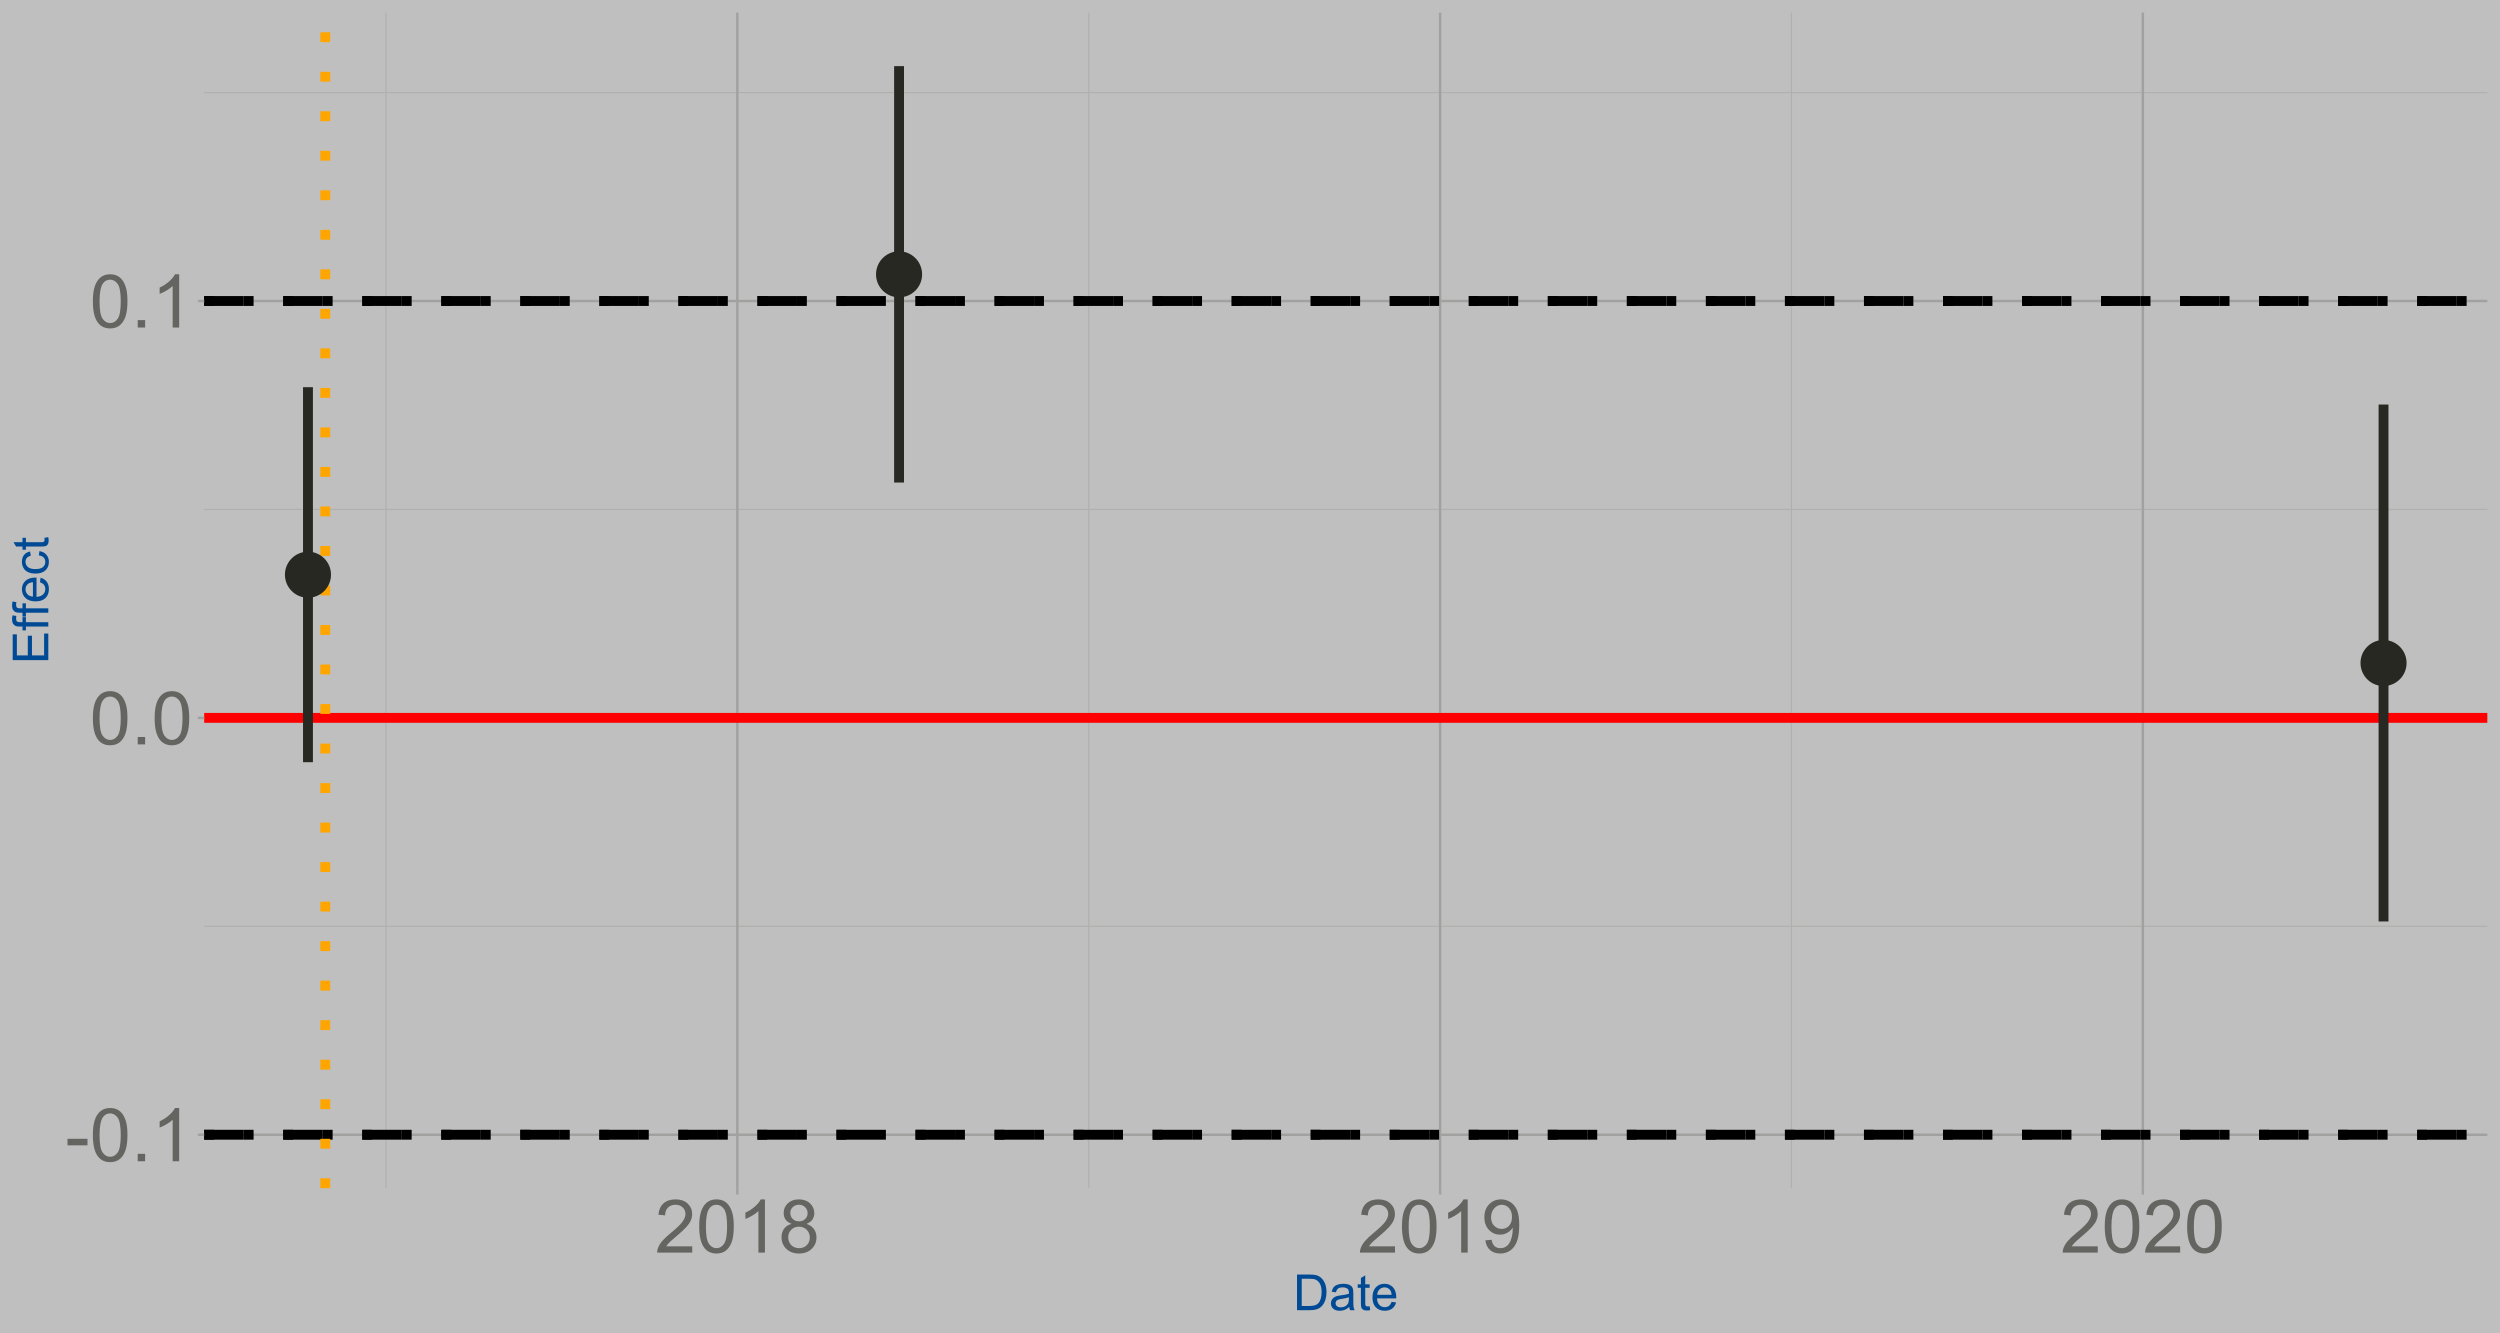<?xml version="1.0" encoding="UTF-8"?>
<svg xmlns="http://www.w3.org/2000/svg" xmlns:xlink="http://www.w3.org/1999/xlink" width="1080pt" height="576pt" viewBox="0 0 1080 576" version="1.1">
<defs>
<g>
<symbol overflow="visible" id="glyph0-0">
<path style="stroke:none;" d="M 4 0 L 4 -20 L 20 -20 L 20 0 Z M 4.5 -0.5 L 19.5 -0.5 L 19.5 -19.5 L 4.5 -19.5 Z M 4.5 -0.5 "/>
</symbol>
<symbol overflow="visible" id="glyph0-1">
<path style="stroke:none;" d="M 1.016 -6.875 L 1.016 -9.703 L 9.656 -9.703 L 9.656 -6.875 Z M 1.016 -6.875 "/>
</symbol>
<symbol overflow="visible" id="glyph0-2">
<path style="stroke:none;" d="M 1.328 -11.297 C 1.324 -14.004 1.602 -16.184 2.164 -17.836 C 2.719 -19.484 3.547 -20.758 4.648 -21.656 C 5.742 -22.551 7.125 -22.996 8.797 -23 C 10.023 -22.996 11.102 -22.75 12.031 -22.258 C 12.953 -21.762 13.719 -21.047 14.328 -20.117 C 14.93 -19.18 15.406 -18.047 15.75 -16.711 C 16.094 -15.371 16.266 -13.566 16.266 -11.297 C 16.266 -8.609 15.988 -6.438 15.438 -4.789 C 14.883 -3.133 14.059 -1.859 12.961 -0.961 C 11.859 -0.062 10.469 0.387 8.797 0.391 C 6.586 0.387 4.852 -0.402 3.594 -1.984 C 2.078 -3.887 1.324 -6.992 1.328 -11.297 Z M 4.219 -11.297 C 4.219 -7.535 4.656 -5.031 5.539 -3.789 C 6.414 -2.543 7.5 -1.922 8.797 -1.922 C 10.086 -1.922 11.172 -2.547 12.055 -3.797 C 12.93 -5.047 13.371 -7.547 13.375 -11.297 C 13.371 -15.066 12.93 -17.57 12.055 -18.812 C 11.172 -20.051 10.078 -20.672 8.766 -20.672 C 7.473 -20.672 6.441 -20.125 5.672 -19.031 C 4.703 -17.633 4.219 -15.055 4.219 -11.297 Z M 4.219 -11.297 "/>
</symbol>
<symbol overflow="visible" id="glyph0-3">
<path style="stroke:none;" d="M 2.906 0 L 2.906 -3.203 L 6.109 -3.203 L 6.109 0 Z M 2.906 0 "/>
</symbol>
<symbol overflow="visible" id="glyph0-4">
<path style="stroke:none;" d="M 11.922 0 L 9.109 0 L 9.109 -17.922 C 8.43 -17.273 7.543 -16.629 6.445 -15.984 C 5.344 -15.336 4.355 -14.852 3.484 -14.531 L 3.484 -17.25 C 5.055 -17.988 6.43 -18.883 7.609 -19.938 C 8.785 -20.988 9.617 -22.008 10.109 -23 L 11.922 -23 Z M 11.922 0 "/>
</symbol>
<symbol overflow="visible" id="glyph0-5">
<path style="stroke:none;" d="M 16.109 -2.703 L 16.109 0 L 0.969 0 C 0.945 -0.676 1.055 -1.324 1.297 -1.953 C 1.68 -2.98 2.297 -3.996 3.148 -5 C 3.992 -5.996 5.219 -7.152 6.828 -8.469 C 9.312 -10.508 10.996 -12.125 11.875 -13.32 C 12.746 -14.508 13.184 -15.637 13.188 -16.703 C 13.184 -17.816 12.785 -18.758 11.992 -19.523 C 11.191 -20.289 10.152 -20.672 8.875 -20.672 C 7.52 -20.672 6.438 -20.266 5.625 -19.453 C 4.812 -18.641 4.398 -17.516 4.391 -16.078 L 1.5 -16.375 C 1.695 -18.527 2.438 -20.172 3.734 -21.305 C 5.023 -22.434 6.758 -22.996 8.938 -23 C 11.133 -22.996 12.875 -22.387 14.156 -21.172 C 15.438 -19.949 16.078 -18.441 16.078 -16.641 C 16.078 -15.723 15.891 -14.82 15.516 -13.938 C 15.141 -13.051 14.516 -12.117 13.648 -11.141 C 12.773 -10.156 11.328 -8.812 9.312 -7.109 C 7.621 -5.688 6.539 -4.727 6.062 -4.227 C 5.582 -3.719 5.188 -3.211 4.875 -2.703 Z M 16.109 -2.703 "/>
</symbol>
<symbol overflow="visible" id="glyph0-6">
<path style="stroke:none;" d="M 5.656 -12.422 C 4.484 -12.848 3.621 -13.457 3.062 -14.25 C 2.496 -15.039 2.215 -15.984 2.219 -17.094 C 2.215 -18.758 2.812 -20.16 4.016 -21.297 C 5.211 -22.43 6.805 -22.996 8.797 -23 C 10.793 -22.996 12.402 -22.418 13.625 -21.258 C 14.84 -20.094 15.449 -18.68 15.453 -17.016 C 15.449 -15.953 15.172 -15.027 14.617 -14.242 C 14.059 -13.453 13.211 -12.848 12.078 -12.422 C 13.48 -11.961 14.551 -11.219 15.289 -10.203 C 16.02 -9.18 16.387 -7.961 16.391 -6.547 C 16.387 -4.586 15.695 -2.941 14.312 -1.609 C 12.926 -0.277 11.102 0.387 8.844 0.391 C 6.578 0.387 4.758 -0.281 3.375 -1.617 C 1.988 -2.953 1.293 -4.621 1.297 -6.625 C 1.293 -8.113 1.672 -9.359 2.43 -10.367 C 3.184 -11.367 4.258 -12.055 5.656 -12.422 Z M 5.094 -17.188 C 5.09 -16.102 5.441 -15.219 6.141 -14.531 C 6.836 -13.844 7.742 -13.5 8.859 -13.5 C 9.941 -13.5 10.828 -13.84 11.523 -14.523 C 12.215 -15.203 12.562 -16.039 12.562 -17.031 C 12.562 -18.059 12.203 -18.926 11.492 -19.633 C 10.773 -20.332 9.887 -20.684 8.828 -20.688 C 7.754 -20.684 6.863 -20.34 6.156 -19.656 C 5.445 -18.965 5.09 -18.141 5.094 -17.188 Z M 4.188 -6.609 C 4.184 -5.805 4.375 -5.027 4.758 -4.281 C 5.137 -3.527 5.699 -2.945 6.453 -2.539 C 7.199 -2.125 8.008 -1.922 8.875 -1.922 C 10.215 -1.922 11.324 -2.352 12.203 -3.219 C 13.074 -4.078 13.512 -5.18 13.516 -6.516 C 13.512 -7.867 13.062 -8.984 12.164 -9.875 C 11.262 -10.758 10.133 -11.203 8.781 -11.203 C 7.457 -11.203 6.359 -10.766 5.492 -9.891 C 4.617 -9.016 4.184 -7.922 4.188 -6.609 Z M 4.188 -6.609 "/>
</symbol>
<symbol overflow="visible" id="glyph0-7">
<path style="stroke:none;" d="M 1.75 -5.297 L 4.453 -5.547 C 4.68 -4.273 5.117 -3.352 5.766 -2.781 C 6.41 -2.207 7.238 -1.922 8.25 -1.922 C 9.113 -1.922 9.871 -2.117 10.523 -2.516 C 11.172 -2.906 11.703 -3.438 12.125 -4.102 C 12.539 -4.762 12.891 -5.652 13.172 -6.781 C 13.453 -7.902 13.594 -9.051 13.594 -10.219 C 13.594 -10.344 13.586 -10.531 13.578 -10.781 C 13.012 -9.883 12.246 -9.156 11.273 -8.602 C 10.297 -8.043 9.242 -7.762 8.109 -7.766 C 6.211 -7.762 4.605 -8.449 3.297 -9.828 C 1.98 -11.199 1.324 -13.012 1.328 -15.266 C 1.324 -17.586 2.008 -19.457 3.383 -20.875 C 4.75 -22.289 6.469 -22.996 8.531 -23 C 10.02 -22.996 11.379 -22.598 12.617 -21.797 C 13.848 -20.992 14.785 -19.848 15.43 -18.367 C 16.066 -16.879 16.387 -14.73 16.391 -11.922 C 16.387 -8.992 16.07 -6.66 15.438 -4.93 C 14.801 -3.191 13.855 -1.871 12.602 -0.969 C 11.344 -0.062 9.871 0.387 8.188 0.391 C 6.391 0.387 4.93 -0.109 3.797 -1.102 C 2.66 -2.094 1.977 -3.492 1.75 -5.297 Z M 13.266 -15.406 C 13.266 -17.016 12.836 -18.297 11.977 -19.25 C 11.117 -20.195 10.082 -20.672 8.875 -20.672 C 7.621 -20.672 6.531 -20.16 5.609 -19.141 C 4.68 -18.117 4.219 -16.793 4.219 -15.172 C 4.219 -13.711 4.656 -12.527 5.539 -11.617 C 6.414 -10.703 7.5 -10.246 8.797 -10.25 C 10.094 -10.246 11.164 -10.703 12.008 -11.617 C 12.844 -12.527 13.266 -13.789 13.266 -15.406 Z M 13.266 -15.406 "/>
</symbol>
<symbol overflow="visible" id="glyph1-0">
<path style="stroke:none;" d="M 2.688 0 L 2.688 -13.441 L 13.441 -13.441 L 13.441 0 Z M 3.023 -0.336 L 13.105 -0.336 L 13.105 -13.105 L 3.023 -13.105 Z M 3.023 -0.336 "/>
</symbol>
<symbol overflow="visible" id="glyph1-1">
<path style="stroke:none;" d="M 1.66 0 L 1.66 -15.395 L 6.961 -15.395 C 8.156 -15.391 9.07 -15.316 9.703 -15.172 C 10.582 -14.965 11.332 -14.598 11.961 -14.07 C 12.766 -13.379 13.375 -12.504 13.781 -11.438 C 14.184 -10.371 14.383 -9.152 14.387 -7.781 C 14.383 -6.609 14.246 -5.57 13.977 -4.672 C 13.699 -3.766 13.352 -3.02 12.926 -2.43 C 12.496 -1.836 12.027 -1.371 11.523 -1.031 C 11.012 -0.691 10.398 -0.434 9.684 -0.262 C 8.965 -0.086 8.141 0 7.215 0 Z M 3.695 -1.816 L 6.984 -1.816 C 7.996 -1.816 8.789 -1.91 9.371 -2.098 C 9.945 -2.285 10.406 -2.551 10.754 -2.898 C 11.23 -3.379 11.605 -4.027 11.879 -4.844 C 12.145 -5.66 12.281 -6.648 12.285 -7.812 C 12.281 -9.418 12.016 -10.656 11.492 -11.523 C 10.961 -12.387 10.32 -12.965 9.566 -13.262 C 9.016 -13.469 8.137 -13.574 6.93 -13.578 L 3.695 -13.578 Z M 3.695 -1.816 "/>
</symbol>
<symbol overflow="visible" id="glyph1-2">
<path style="stroke:none;" d="M 8.695 -1.375 C 7.992 -0.777 7.316 -0.355 6.672 -0.113 C 6.023 0.133 5.328 0.25 4.59 0.254 C 3.359 0.25 2.418 -0.047 1.762 -0.645 C 1.102 -1.242 0.773 -2.008 0.777 -2.941 C 0.773 -3.484 0.898 -3.98 1.148 -4.434 C 1.398 -4.883 1.723 -5.246 2.125 -5.523 C 2.527 -5.793 2.98 -6 3.484 -6.141 C 3.855 -6.238 4.414 -6.332 5.164 -6.426 C 6.688 -6.605 7.812 -6.824 8.535 -7.078 C 8.539 -7.336 8.543 -7.5 8.547 -7.57 C 8.543 -8.34 8.363 -8.883 8.012 -9.199 C 7.523 -9.625 6.809 -9.836 5.859 -9.84 C 4.969 -9.836 4.312 -9.68 3.891 -9.371 C 3.465 -9.055 3.148 -8.504 2.949 -7.719 L 1.102 -7.969 C 1.27 -8.758 1.543 -9.395 1.93 -9.887 C 2.312 -10.371 2.871 -10.746 3.602 -11.008 C 4.328 -11.27 5.172 -11.402 6.133 -11.402 C 7.082 -11.402 7.855 -11.289 8.449 -11.066 C 9.043 -10.84 9.48 -10.559 9.762 -10.219 C 10.043 -9.879 10.238 -9.449 10.352 -8.934 C 10.414 -8.609 10.445 -8.027 10.449 -7.191 L 10.449 -4.672 C 10.445 -2.91 10.484 -1.801 10.566 -1.336 C 10.645 -0.871 10.805 -0.426 11.047 0 L 9.07 0 C 8.875 -0.391 8.75 -0.848 8.695 -1.375 Z M 8.535 -5.598 C 7.848 -5.312 6.82 -5.074 5.449 -4.883 C 4.672 -4.766 4.121 -4.641 3.801 -4.504 C 3.477 -4.359 3.227 -4.152 3.055 -3.887 C 2.875 -3.613 2.789 -3.316 2.793 -2.992 C 2.789 -2.488 2.98 -2.066 3.363 -1.73 C 3.746 -1.391 4.305 -1.223 5.039 -1.227 C 5.766 -1.223 6.41 -1.383 6.98 -1.703 C 7.543 -2.02 7.961 -2.457 8.23 -3.012 C 8.43 -3.438 8.531 -4.066 8.535 -4.902 Z M 8.535 -5.598 "/>
</symbol>
<symbol overflow="visible" id="glyph1-3">
<path style="stroke:none;" d="M 5.543 -1.691 L 5.816 -0.02 C 5.281 0.094 4.805 0.145 4.391 0.148 C 3.699 0.145 3.168 0.039 2.793 -0.176 C 2.414 -0.395 2.148 -0.68 1.996 -1.035 C 1.84 -1.387 1.762 -2.129 1.766 -3.266 L 1.766 -9.68 L 0.379 -9.68 L 0.379 -11.152 L 1.766 -11.152 L 1.766 -13.914 L 3.645 -15.047 L 3.645 -11.152 L 5.543 -11.152 L 5.543 -9.68 L 3.645 -9.68 L 3.645 -3.16 C 3.645 -2.617 3.676 -2.273 3.742 -2.121 C 3.809 -1.965 3.918 -1.84 4.066 -1.754 C 4.215 -1.66 4.43 -1.617 4.715 -1.617 C 4.922 -1.617 5.199 -1.641 5.543 -1.691 Z M 5.543 -1.691 "/>
</symbol>
<symbol overflow="visible" id="glyph1-4">
<path style="stroke:none;" d="M 9.051 -3.59 L 11.004 -3.348 C 10.695 -2.203 10.125 -1.32 9.293 -0.691 C 8.457 -0.062 7.391 0.25 6.102 0.254 C 4.465 0.25 3.172 -0.25 2.219 -1.254 C 1.262 -2.258 0.785 -3.664 0.789 -5.48 C 0.785 -7.355 1.266 -8.812 2.234 -9.848 C 3.195 -10.883 4.449 -11.402 5.996 -11.402 C 7.48 -11.402 8.699 -10.895 9.648 -9.879 C 10.59 -8.863 11.062 -7.434 11.066 -5.598 C 11.062 -5.48 11.059 -5.312 11.055 -5.094 L 2.742 -5.094 C 2.809 -3.863 3.152 -2.926 3.777 -2.277 C 4.398 -1.625 5.176 -1.301 6.109 -1.301 C 6.801 -1.301 7.395 -1.48 7.887 -1.848 C 8.375 -2.207 8.762 -2.789 9.051 -3.59 Z M 2.844 -6.648 L 9.07 -6.648 C 8.984 -7.582 8.746 -8.285 8.359 -8.758 C 7.754 -9.48 6.973 -9.844 6.016 -9.848 C 5.145 -9.844 4.414 -9.555 3.828 -8.977 C 3.234 -8.395 2.906 -7.617 2.844 -6.648 Z M 2.844 -6.648 "/>
</symbol>
<symbol overflow="visible" id="glyph2-0">
<path style="stroke:none;" d="M 0 -2.688 L -13.441 -2.688 L -13.441 -13.441 L 0 -13.441 Z M -0.336 -3.023 L -0.336 -13.105 L -13.105 -13.105 L -13.105 -3.023 Z M -0.336 -3.023 "/>
</symbol>
<symbol overflow="visible" id="glyph2-1">
<path style="stroke:none;" d="M 0 -1.699 L -15.395 -1.699 L -15.395 -12.832 L -13.578 -12.832 L -13.578 -3.738 L -8.863 -3.738 L -8.863 -12.254 L -7.055 -12.254 L -7.055 -3.738 L -1.816 -3.738 L -1.816 -13.188 L 0 -13.188 Z M 0 -1.699 "/>
</symbol>
<symbol overflow="visible" id="glyph2-2">
<path style="stroke:none;" d="M 0 -1.867 L -9.68 -1.867 L -9.68 -0.199 L -11.152 -0.199 L -11.152 -1.867 L -12.336 -1.867 C -13.082 -1.863 -13.641 -1.93 -14.008 -2.07 C -14.496 -2.246 -14.895 -2.566 -15.199 -3.027 C -15.504 -3.484 -15.656 -4.129 -15.656 -4.957 C -15.656 -5.488 -15.59 -6.074 -15.465 -6.719 L -13.816 -6.438 C -13.887 -6.043 -13.922 -5.672 -13.922 -5.324 C -13.922 -4.746 -13.797 -4.34 -13.555 -4.105 C -13.305 -3.867 -12.848 -3.75 -12.18 -3.75 L -11.152 -3.75 L -11.152 -5.922 L -9.68 -5.922 L -9.68 -3.75 L 0 -3.75 Z M 0 -1.867 "/>
</symbol>
<symbol overflow="visible" id="glyph2-3">
<path style="stroke:none;" d="M -3.59 -9.051 L -3.348 -11.004 C -2.203 -10.695 -1.32 -10.125 -0.691 -9.293 C -0.062 -8.457 0.25 -7.391 0.254 -6.102 C 0.25 -4.465 -0.25 -3.172 -1.254 -2.219 C -2.258 -1.262 -3.664 -0.785 -5.48 -0.789 C -7.355 -0.785 -8.812 -1.266 -9.848 -2.234 C -10.883 -3.195 -11.402 -4.449 -11.402 -5.996 C -11.402 -7.48 -10.895 -8.699 -9.879 -9.648 C -8.863 -10.59 -7.434 -11.062 -5.598 -11.066 C -5.48 -11.062 -5.312 -11.059 -5.094 -11.055 L -5.094 -2.742 C -3.863 -2.809 -2.926 -3.152 -2.277 -3.777 C -1.625 -4.398 -1.301 -5.176 -1.301 -6.109 C -1.301 -6.801 -1.48 -7.395 -1.848 -7.887 C -2.207 -8.375 -2.789 -8.762 -3.59 -9.051 Z M -6.648 -2.844 L -6.648 -9.07 C -7.582 -8.984 -8.285 -8.746 -8.758 -8.359 C -9.48 -7.754 -9.844 -6.973 -9.848 -6.016 C -9.844 -5.145 -9.555 -4.414 -8.977 -3.828 C -8.395 -3.234 -7.617 -2.906 -6.648 -2.844 Z M -6.648 -2.844 "/>
</symbol>
<symbol overflow="visible" id="glyph2-4">
<path style="stroke:none;" d="M -4.086 -8.695 L -3.844 -10.551 C -2.562 -10.344 -1.559 -9.824 -0.832 -8.992 C -0.109 -8.152 0.25 -7.125 0.254 -5.91 C 0.25 -4.383 -0.246 -3.156 -1.242 -2.23 C -2.242 -1.301 -3.672 -0.836 -5.535 -0.84 C -6.734 -0.836 -7.785 -1.035 -8.691 -1.438 C -9.59 -1.832 -10.27 -2.441 -10.723 -3.258 C -11.176 -4.074 -11.402 -4.961 -11.402 -5.922 C -11.402 -7.129 -11.094 -8.117 -10.484 -8.891 C -9.867 -9.656 -9 -10.152 -7.875 -10.375 L -7.59 -8.535 C -8.336 -8.359 -8.902 -8.051 -9.281 -7.605 C -9.656 -7.16 -9.844 -6.621 -9.848 -5.996 C -9.844 -5.039 -9.504 -4.266 -8.824 -3.672 C -8.141 -3.074 -7.059 -2.777 -5.586 -2.781 C -4.086 -2.777 -3 -3.062 -2.32 -3.641 C -1.641 -4.211 -1.301 -4.961 -1.301 -5.891 C -1.301 -6.629 -1.527 -7.25 -1.984 -7.75 C -2.438 -8.246 -3.137 -8.562 -4.086 -8.695 Z M -4.086 -8.695 "/>
</symbol>
<symbol overflow="visible" id="glyph2-5">
<path style="stroke:none;" d="M -1.691 -5.543 L -0.02 -5.816 C 0.094 -5.281 0.145 -4.805 0.148 -4.391 C 0.145 -3.699 0.039 -3.168 -0.176 -2.793 C -0.395 -2.414 -0.68 -2.148 -1.035 -1.996 C -1.387 -1.84 -2.129 -1.762 -3.266 -1.766 L -9.68 -1.766 L -9.68 -0.379 L -11.152 -0.379 L -11.152 -1.766 L -13.914 -1.766 L -15.047 -3.645 L -11.152 -3.645 L -11.152 -5.543 L -9.68 -5.543 L -9.68 -3.645 L -3.16 -3.645 C -2.617 -3.645 -2.273 -3.676 -2.121 -3.742 C -1.965 -3.809 -1.84 -3.918 -1.754 -4.066 C -1.66 -4.215 -1.617 -4.43 -1.617 -4.715 C -1.617 -4.922 -1.641 -5.199 -1.691 -5.543 Z M -1.691 -5.543 "/>
</symbol>
</g>
<clipPath id="clip1">
  <path d="M 88.211 5.48 L 1074.523 5.48 L 1074.523 513.293 L 88.211 513.293 Z M 88.211 5.48 "/>
</clipPath>
<clipPath id="clip2">
  <path d="M 88.211 399 L 1074.523 399 L 1074.523 401 L 88.211 401 Z M 88.211 399 "/>
</clipPath>
<clipPath id="clip3">
  <path d="M 88.211 219 L 1074.523 219 L 1074.523 221 L 88.211 221 Z M 88.211 219 "/>
</clipPath>
<clipPath id="clip4">
  <path d="M 88.211 39 L 1074.523 39 L 1074.523 41 L 88.211 41 Z M 88.211 39 "/>
</clipPath>
<clipPath id="clip5">
  <path d="M 166 5.48 L 167 5.48 L 167 513.293 L 166 513.293 Z M 166 5.48 "/>
</clipPath>
<clipPath id="clip6">
  <path d="M 470 5.48 L 471 5.48 L 471 513.293 L 470 513.293 Z M 470 5.48 "/>
</clipPath>
<clipPath id="clip7">
  <path d="M 773 5.48 L 775 5.48 L 775 513.293 L 773 513.293 Z M 773 5.48 "/>
</clipPath>
<clipPath id="clip8">
  <path d="M 88.211 489 L 1074.523 489 L 1074.523 491 L 88.211 491 Z M 88.211 489 "/>
</clipPath>
<clipPath id="clip9">
  <path d="M 88.211 309 L 1074.523 309 L 1074.523 311 L 88.211 311 Z M 88.211 309 "/>
</clipPath>
<clipPath id="clip10">
  <path d="M 88.211 129 L 1074.523 129 L 1074.523 131 L 88.211 131 Z M 88.211 129 "/>
</clipPath>
<clipPath id="clip11">
  <path d="M 317 5.48 L 320 5.48 L 320 513.293 L 317 513.293 Z M 317 5.48 "/>
</clipPath>
<clipPath id="clip12">
  <path d="M 621 5.48 L 623 5.48 L 623 513.293 L 621 513.293 Z M 621 5.48 "/>
</clipPath>
<clipPath id="clip13">
  <path d="M 925 5.48 L 927 5.48 L 927 513.293 L 925 513.293 Z M 925 5.48 "/>
</clipPath>
<clipPath id="clip14">
  <path d="M 88.211 307 L 1074.523 307 L 1074.523 313 L 88.211 313 Z M 88.211 307 "/>
</clipPath>
<clipPath id="clip15">
  <path d="M 88.211 127 L 1074.523 127 L 1074.523 133 L 88.211 133 Z M 88.211 127 "/>
</clipPath>
<clipPath id="clip16">
  <path d="M 88.211 488 L 1074.523 488 L 1074.523 493 L 88.211 493 Z M 88.211 488 "/>
</clipPath>
<clipPath id="clip17">
  <path d="M 88.211 127 L 1074.523 127 L 1074.523 133 L 88.211 133 Z M 88.211 127 "/>
</clipPath>
<clipPath id="clip18">
  <path d="M 88.211 488 L 1074.523 488 L 1074.523 493 L 88.211 493 Z M 88.211 488 "/>
</clipPath>
<clipPath id="clip19">
  <path d="M 138 5.48 L 143 5.48 L 143 513.293 L 138 513.293 Z M 138 5.48 "/>
</clipPath>
</defs>
<g id="surface14">
<rect x="0" y="0" width="1080" height="576" style="fill:rgb(100%,100%,100%);fill-opacity:1;stroke:none;"/>
<rect x="0" y="0" width="1080" height="576" style="fill:rgb(74.902%,74.902%,74.902%);fill-opacity:1;stroke:none;"/>
<path style="fill:none;stroke-width:1.067;stroke-linecap:round;stroke-linejoin:round;stroke:rgb(74.902%,74.902%,74.902%);stroke-opacity:1;stroke-miterlimit:10;" d="M 0 576 L 1080 576 L 1080 0 L 0 0 Z M 0 576 "/>
<g clip-path="url(#clip1)" clip-rule="nonzero">
<path style="fill-rule:nonzero;fill:rgb(74.902%,74.902%,74.902%);fill-opacity:1;stroke-width:1.067;stroke-linecap:round;stroke-linejoin:round;stroke:rgb(74.902%,74.902%,74.902%);stroke-opacity:1;stroke-miterlimit:10;" d="M 88.211 513.289 L 1074.523 513.289 L 1074.523 5.477 L 88.211 5.477 Z M 88.211 513.289 "/>
</g>
<g clip-path="url(#clip2)" clip-rule="nonzero">
<path style="fill:none;stroke-width:0.533;stroke-linecap:butt;stroke-linejoin:round;stroke:rgb(69.02%,69.02%,68.627%);stroke-opacity:1;stroke-miterlimit:10;" d="M 88.211 400.164 L 1074.52 400.164 "/>
</g>
<g clip-path="url(#clip3)" clip-rule="nonzero">
<path style="fill:none;stroke-width:0.533;stroke-linecap:butt;stroke-linejoin:round;stroke:rgb(69.02%,69.02%,68.627%);stroke-opacity:1;stroke-miterlimit:10;" d="M 88.211 220.082 L 1074.52 220.082 "/>
</g>
<g clip-path="url(#clip4)" clip-rule="nonzero">
<path style="fill:none;stroke-width:0.533;stroke-linecap:butt;stroke-linejoin:round;stroke:rgb(69.02%,69.02%,68.627%);stroke-opacity:1;stroke-miterlimit:10;" d="M 88.211 40 L 1074.52 40 "/>
</g>
<g clip-path="url(#clip5)" clip-rule="nonzero">
<path style="fill:none;stroke-width:0.533;stroke-linecap:butt;stroke-linejoin:round;stroke:rgb(69.02%,69.02%,68.627%);stroke-opacity:1;stroke-miterlimit:10;" d="M 166.73 513.289 L 166.73 5.48 "/>
</g>
<g clip-path="url(#clip6)" clip-rule="nonzero">
<path style="fill:none;stroke-width:0.533;stroke-linecap:butt;stroke-linejoin:round;stroke:rgb(69.02%,69.02%,68.627%);stroke-opacity:1;stroke-miterlimit:10;" d="M 470.324 513.289 L 470.324 5.48 "/>
</g>
<g clip-path="url(#clip7)" clip-rule="nonzero">
<path style="fill:none;stroke-width:0.533;stroke-linecap:butt;stroke-linejoin:round;stroke:rgb(69.02%,69.02%,68.627%);stroke-opacity:1;stroke-miterlimit:10;" d="M 773.918 513.289 L 773.918 5.48 "/>
</g>
<g clip-path="url(#clip8)" clip-rule="nonzero">
<path style="fill:none;stroke-width:1.067;stroke-linecap:butt;stroke-linejoin:round;stroke:rgb(63.137%,63.137%,62.745%);stroke-opacity:1;stroke-miterlimit:10;" d="M 88.211 490.207 L 1074.52 490.207 "/>
</g>
<g clip-path="url(#clip9)" clip-rule="nonzero">
<path style="fill:none;stroke-width:1.067;stroke-linecap:butt;stroke-linejoin:round;stroke:rgb(63.137%,63.137%,62.745%);stroke-opacity:1;stroke-miterlimit:10;" d="M 88.211 310.125 L 1074.52 310.125 "/>
</g>
<g clip-path="url(#clip10)" clip-rule="nonzero">
<path style="fill:none;stroke-width:1.067;stroke-linecap:butt;stroke-linejoin:round;stroke:rgb(63.137%,63.137%,62.745%);stroke-opacity:1;stroke-miterlimit:10;" d="M 88.211 130.039 L 1074.52 130.039 "/>
</g>
<g clip-path="url(#clip11)" clip-rule="nonzero">
<path style="fill:none;stroke-width:1.067;stroke-linecap:butt;stroke-linejoin:round;stroke:rgb(63.137%,63.137%,62.745%);stroke-opacity:1;stroke-miterlimit:10;" d="M 318.527 513.289 L 318.527 5.48 "/>
</g>
<g clip-path="url(#clip12)" clip-rule="nonzero">
<path style="fill:none;stroke-width:1.067;stroke-linecap:butt;stroke-linejoin:round;stroke:rgb(63.137%,63.137%,62.745%);stroke-opacity:1;stroke-miterlimit:10;" d="M 622.121 513.289 L 622.121 5.48 "/>
</g>
<g clip-path="url(#clip13)" clip-rule="nonzero">
<path style="fill:none;stroke-width:1.067;stroke-linecap:butt;stroke-linejoin:round;stroke:rgb(63.137%,63.137%,62.745%);stroke-opacity:1;stroke-miterlimit:10;" d="M 925.719 513.289 L 925.719 5.48 "/>
</g>
<g clip-path="url(#clip14)" clip-rule="nonzero">
<path style="fill:none;stroke-width:4.268;stroke-linecap:butt;stroke-linejoin:round;stroke:rgb(100%,0%,0%);stroke-opacity:1;stroke-miterlimit:10;" d="M 88.211 310.125 L 1074.52 310.125 "/>
</g>
<g clip-path="url(#clip15)" clip-rule="nonzero">
<path style="fill:none;stroke-width:4.268;stroke-linecap:butt;stroke-linejoin:round;stroke:rgb(0%,0%,0%);stroke-opacity:1;stroke-dasharray:4.268,12.804;stroke-miterlimit:10;" d="M 88.211 130.039 L 1074.52 130.039 "/>
</g>
<g clip-path="url(#clip16)" clip-rule="nonzero">
<path style="fill:none;stroke-width:4.268;stroke-linecap:butt;stroke-linejoin:round;stroke:rgb(0%,0%,0%);stroke-opacity:1;stroke-dasharray:4.268,12.804;stroke-miterlimit:10;" d="M 88.211 490.207 L 1074.52 490.207 "/>
</g>
<g clip-path="url(#clip17)" clip-rule="nonzero">
<path style="fill:none;stroke-width:4.268;stroke-linecap:butt;stroke-linejoin:round;stroke:rgb(0%,0%,0%);stroke-opacity:1;stroke-dasharray:17.072,17.072;stroke-miterlimit:10;" d="M 88.211 130.039 L 1074.52 130.039 "/>
</g>
<g clip-path="url(#clip18)" clip-rule="nonzero">
<path style="fill:none;stroke-width:4.268;stroke-linecap:butt;stroke-linejoin:round;stroke:rgb(0%,0%,0%);stroke-opacity:1;stroke-dasharray:17.072,17.072;stroke-miterlimit:10;" d="M 88.211 490.207 L 1074.52 490.207 "/>
</g>
<g clip-path="url(#clip19)" clip-rule="nonzero">
<path style="fill:none;stroke-width:4.268;stroke-linecap:butt;stroke-linejoin:round;stroke:rgb(100%,64.706%,0%);stroke-opacity:1;stroke-dasharray:4.268,12.804;stroke-miterlimit:10;" d="M 140.527 513.289 L 140.527 5.48 "/>
</g>
<path style="fill:none;stroke-width:4.268;stroke-linecap:butt;stroke-linejoin:round;stroke:rgb(15.294%,15.686%,13.333%);stroke-opacity:1;stroke-miterlimit:10;" d="M 133.043 167.27 L 133.043 329.277 "/>
<path style="fill:none;stroke-width:4.268;stroke-linecap:butt;stroke-linejoin:round;stroke:rgb(15.294%,15.686%,13.333%);stroke-opacity:1;stroke-miterlimit:10;" d="M 388.395 28.562 L 388.395 208.461 "/>
<path style="fill:none;stroke-width:4.268;stroke-linecap:butt;stroke-linejoin:round;stroke:rgb(15.294%,15.686%,13.333%);stroke-opacity:1;stroke-miterlimit:10;" d="M 1029.688 174.75 L 1029.688 398.086 "/>
<path style="fill-rule:nonzero;fill:rgb(15.294%,15.686%,13.333%);fill-opacity:1;stroke-width:1.417;stroke-linecap:round;stroke-linejoin:round;stroke:rgb(15.294%,15.686%,13.333%);stroke-opacity:1;stroke-miterlimit:10;" d="M 142.285 248.273 C 142.285 253.379 138.148 257.52 133.043 257.52 C 127.938 257.52 123.797 253.379 123.797 248.273 C 123.797 243.168 127.938 239.027 133.043 239.027 C 138.148 239.027 142.285 243.168 142.285 248.273 "/>
<path style="fill-rule:nonzero;fill:rgb(15.294%,15.686%,13.333%);fill-opacity:1;stroke-width:1.417;stroke-linecap:round;stroke-linejoin:round;stroke:rgb(15.294%,15.686%,13.333%);stroke-opacity:1;stroke-miterlimit:10;" d="M 397.641 118.512 C 397.641 123.617 393.5 127.754 388.395 127.754 C 383.289 127.754 379.152 123.617 379.152 118.512 C 379.152 113.406 383.289 109.266 388.395 109.266 C 393.5 109.266 397.641 113.406 397.641 118.512 "/>
<path style="fill-rule:nonzero;fill:rgb(15.294%,15.686%,13.333%);fill-opacity:1;stroke-width:1.417;stroke-linecap:round;stroke-linejoin:round;stroke:rgb(15.294%,15.686%,13.333%);stroke-opacity:1;stroke-miterlimit:10;" d="M 1038.934 286.418 C 1038.934 291.523 1034.793 295.664 1029.688 295.664 C 1024.582 295.664 1020.445 291.523 1020.445 286.418 C 1020.445 281.312 1024.582 277.176 1029.688 277.176 C 1034.793 277.176 1038.934 281.312 1038.934 286.418 "/>
<g style="fill:rgb(39.216%,39.216%,38.039%);fill-opacity:1;">
  <use xlink:href="#glyph0-1" x="28.137" y="501.66"/>
  <use xlink:href="#glyph0-2" x="38.793" y="501.66"/>
  <use xlink:href="#glyph0-3" x="56.59" y="501.66"/>
  <use xlink:href="#glyph0-4" x="65.48" y="501.66"/>
</g>
<g style="fill:rgb(39.216%,39.216%,38.039%);fill-opacity:1;">
  <use xlink:href="#glyph0-2" x="38.793" y="321.578"/>
  <use xlink:href="#glyph0-3" x="56.59" y="321.578"/>
  <use xlink:href="#glyph0-2" x="65.48" y="321.578"/>
</g>
<g style="fill:rgb(39.216%,39.216%,38.039%);fill-opacity:1;">
  <use xlink:href="#glyph0-2" x="38.793" y="141.492"/>
  <use xlink:href="#glyph0-3" x="56.59" y="141.492"/>
  <use xlink:href="#glyph0-4" x="65.48" y="141.492"/>
</g>
<path style="fill:none;stroke-width:1.067;stroke-linecap:butt;stroke-linejoin:round;stroke:rgb(63.137%,63.137%,62.745%);stroke-opacity:1;stroke-miterlimit:10;" d="M 85.469 490.207 L 88.211 490.207 "/>
<path style="fill:none;stroke-width:1.067;stroke-linecap:butt;stroke-linejoin:round;stroke:rgb(63.137%,63.137%,62.745%);stroke-opacity:1;stroke-miterlimit:10;" d="M 85.469 310.125 L 88.211 310.125 "/>
<path style="fill:none;stroke-width:1.067;stroke-linecap:butt;stroke-linejoin:round;stroke:rgb(63.137%,63.137%,62.745%);stroke-opacity:1;stroke-miterlimit:10;" d="M 85.469 130.039 L 88.211 130.039 "/>
<path style="fill:none;stroke-width:1.067;stroke-linecap:butt;stroke-linejoin:round;stroke:rgb(63.137%,63.137%,62.745%);stroke-opacity:1;stroke-miterlimit:10;" d="M 318.527 516.031 L 318.527 513.289 "/>
<path style="fill:none;stroke-width:1.067;stroke-linecap:butt;stroke-linejoin:round;stroke:rgb(63.137%,63.137%,62.745%);stroke-opacity:1;stroke-miterlimit:10;" d="M 622.121 516.031 L 622.121 513.289 "/>
<path style="fill:none;stroke-width:1.067;stroke-linecap:butt;stroke-linejoin:round;stroke:rgb(63.137%,63.137%,62.745%);stroke-opacity:1;stroke-miterlimit:10;" d="M 925.719 516.031 L 925.719 513.289 "/>
<g style="fill:rgb(39.216%,39.216%,38.039%);fill-opacity:1;">
  <use xlink:href="#glyph0-5" x="282.934" y="541.129"/>
  <use xlink:href="#glyph0-2" x="300.73" y="541.129"/>
  <use xlink:href="#glyph0-4" x="318.527" y="541.129"/>
  <use xlink:href="#glyph0-6" x="336.324" y="541.129"/>
</g>
<g style="fill:rgb(39.216%,39.216%,38.039%);fill-opacity:1;">
  <use xlink:href="#glyph0-5" x="586.527" y="541.129"/>
  <use xlink:href="#glyph0-2" x="604.324" y="541.129"/>
  <use xlink:href="#glyph0-4" x="622.121" y="541.129"/>
  <use xlink:href="#glyph0-7" x="639.918" y="541.129"/>
</g>
<g style="fill:rgb(39.216%,39.216%,38.039%);fill-opacity:1;">
  <use xlink:href="#glyph0-5" x="890.125" y="541.129"/>
  <use xlink:href="#glyph0-2" x="907.922" y="541.129"/>
  <use xlink:href="#glyph0-5" x="925.719" y="541.129"/>
  <use xlink:href="#glyph0-2" x="943.516" y="541.129"/>
</g>
<g style="fill:rgb(0%,29.02%,58.431%);fill-opacity:1;">
  <use xlink:href="#glyph1-1" x="558.652" y="565.996"/>
  <use xlink:href="#glyph1-2" x="574.182" y="565.996"/>
  <use xlink:href="#glyph1-3" x="586.141" y="565.996"/>
  <use xlink:href="#glyph1-4" x="592.116" y="565.996"/>
</g>
<g style="fill:rgb(0%,29.02%,58.431%);fill-opacity:1;">
  <use xlink:href="#glyph2-1" x="20.871" y="286.875"/>
  <use xlink:href="#glyph2-2" x="20.871" y="272.532"/>
  <use xlink:href="#glyph2-2" x="20.871" y="266.558"/>
  <use xlink:href="#glyph2-3" x="20.871" y="260.583"/>
  <use xlink:href="#glyph2-4" x="20.871" y="248.624"/>
  <use xlink:href="#glyph2-5" x="20.871" y="237.871"/>
</g>
</g>
</svg>
